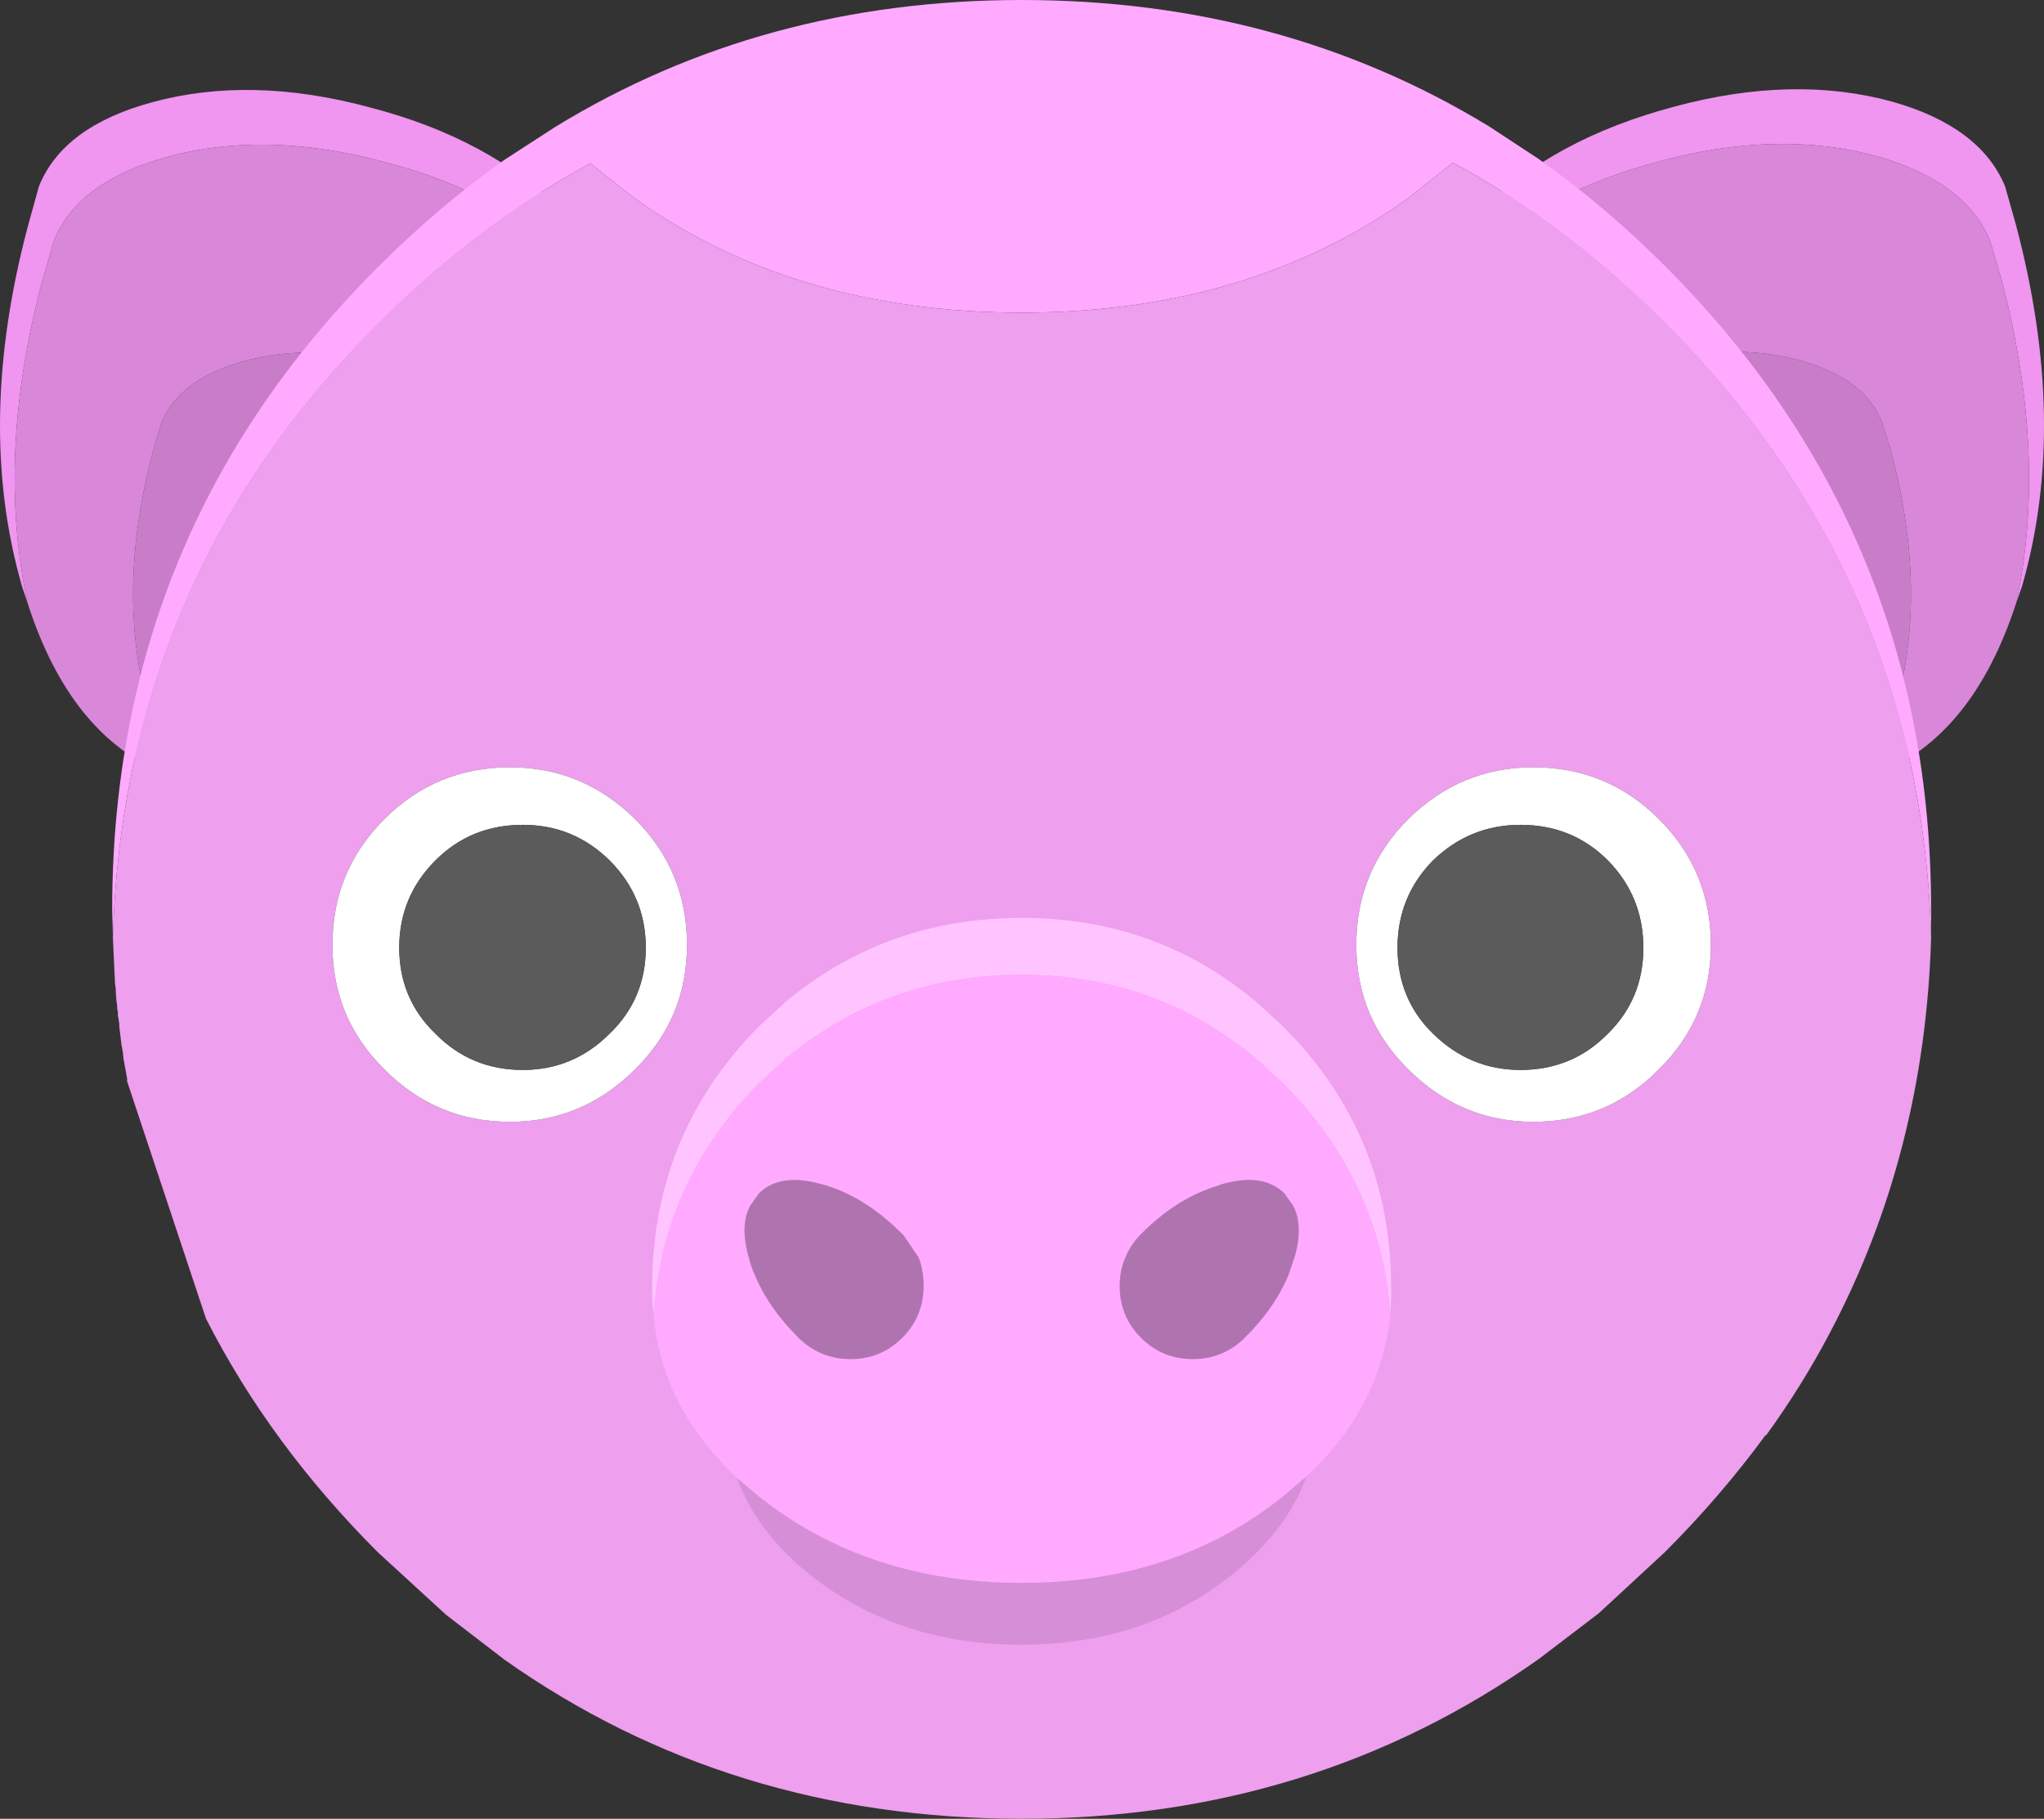 <?xml version="1.0" encoding="utf-8"?>
<svg viewBox="564.005 256 143.839 128" xmlns="http://www.w3.org/2000/svg">
  <rect x="564.005" y="256" width="143.839" height="128" fill="#333333" stroke="none"/>
  <g>
    <title>Pig</title>
    <path stroke="none" fill="#F095F0" d="M 664.3 278.7 C 664.367 276.167 665.7 273.533 668.3 270.8 C 671.667 267.433 676.183 265 681.85 263.5 C 687.417 262 692.517 261.883 697.15 263.15 C 701.283 264.317 703.933 266.3 705.1 269.1 L 705.85 271.75 C 708.35 281.117 708.5 289.617 706.3 297.25 L 705.9 298.4 C 707.367 291.5 707.017 283.917 704.85 275.65 L 704.05 272.95 C 702.917 270.183 700.267 268.2 696.1 267 C 691.467 265.733 686.367 265.85 680.8 267.35 C 675.133 268.85 670.617 271.3 667.25 274.7 C 665.917 276.033 664.933 277.367 664.3 278.7 M 565.95 298.45 L 565.55 297.25 C 563.35 289.617 563.5 281.133 566 271.8 L 566.75 269.1 C 567.883 266.3 570.533 264.333 574.7 263.2 C 579.333 261.933 584.433 262.05 590 263.55 C 595.667 265.017 600.183 267.45 603.55 270.85 C 606.117 273.55 607.45 276.167 607.55 278.7 C 606.883 277.4 605.9 276.083 604.6 274.75 C 601.233 271.317 596.717 268.867 591.05 267.4 C 585.483 265.9 580.383 265.783 575.75 267.05 C 571.55 268.217 568.9 270.183 567.8 272.95 L 567 275.7 C 564.8 283.933 564.45 291.517 565.95 298.45"/>
    <path stroke="none" fill="#D987D9" d="M 565.95 298.45 C 564.45 291.517 564.8 283.933 567 275.7 L 567.8 272.95 C 568.9 270.183 571.55 268.217 575.75 267.05 C 580.383 265.783 585.483 265.9 591.05 267.4 C 596.717 268.867 601.233 271.317 604.6 274.75 C 605.9 276.083 606.883 277.4 607.55 278.7 L 607.45 280 L 606.75 282.8 L 605.9 285.7 L 604.2 290.3 C 603.7 289.233 602.933 288.133 601.9 287 C 599.433 284.533 596.167 282.767 592.1 281.7 C 588.067 280.6 584.383 280.517 581.05 281.45 C 578.05 282.317 576.15 283.767 575.35 285.8 L 574.8 287.65 C 573 294.383 572.9 300.5 574.5 306 L 574.95 307.4 C 575.35 308.667 575.867 309.8 576.5 310.8 L 575.7 310.5 C 571.2 308.7 567.95 304.683 565.95 298.45 M 705.9 298.4 C 703.867 304.667 700.6 308.7 696.1 310.5 L 695.35 310.75 C 695.95 309.783 696.45 308.65 696.85 307.35 L 697.35 306 C 698.95 300.5 698.85 294.383 697.05 287.65 L 696.45 285.75 C 695.683 283.717 693.8 282.267 690.8 281.4 C 687.433 280.467 683.75 280.55 679.75 281.65 C 675.683 282.75 672.417 284.517 669.95 286.95 C 668.883 288.117 668.117 289.217 667.65 290.25 L 665.9 285.7 L 665.1 282.75 L 664.4 279.95 L 664.3 278.7 C 664.933 277.367 665.917 276.033 667.25 274.7 C 670.617 271.3 675.133 268.85 680.8 267.35 C 686.367 265.85 691.467 265.733 696.1 267 C 700.267 268.2 702.917 270.183 704.05 272.95 L 704.85 275.65 C 707.017 283.917 707.367 291.5 705.9 298.4"/>
    <path stroke="none" fill="#C97DC9" d="M 695.35 310.75 L 694.55 311.05 C 691.55 311.817 688.55 311.617 685.55 310.45 C 682.85 309.417 680.167 307.583 677.5 304.95 C 673.7 301.317 670.6 296.883 668.2 291.65 L 667.65 290.25 C 668.117 289.217 668.883 288.117 669.95 286.95 C 672.417 284.517 675.683 282.75 679.75 281.65 C 683.75 280.55 687.433 280.467 690.8 281.4 C 693.8 282.267 695.683 283.717 696.45 285.75 L 697.05 287.65 C 698.85 294.383 698.95 300.5 697.35 306 L 696.85 307.35 C 696.45 308.65 695.95 309.783 695.35 310.75 M 604.2 290.3 L 603.65 291.65 C 601.25 296.917 598.15 301.35 594.35 304.95 C 591.683 307.583 589 309.417 586.3 310.45 C 583.3 311.617 580.3 311.817 577.3 311.05 L 576.5 310.8 C 575.867 309.8 575.35 308.667 574.95 307.4 L 574.5 306 C 572.9 300.5 573 294.383 574.8 287.65 L 575.35 285.8 C 576.15 283.767 578.05 282.317 581.05 281.45 C 584.383 280.517 588.067 280.6 592.1 281.7 C 596.167 282.767 599.433 284.533 601.9 287 C 602.933 288.133 603.7 289.233 604.2 290.3"/>
    <path stroke="none" fill="#FFAAFF" d="M 699.9 322 C 699.433 305.167 693.2 290.75 681.2 278.75 C 678.267 275.817 675.2 273.233 672 271 C 670.133 269.7 668.217 268.517 666.25 267.45 L 663.1 269.95 C 655.6 275.317 646.533 278 635.9 278 C 625.267 278 616.183 275.317 608.65 269.95 L 605.55 267.5 C 603.583 268.567 601.667 269.75 599.8 271.05 C 596.6 273.283 593.55 275.85 590.65 278.75 C 582.883 286.483 577.55 295.217 574.65 304.95 C 573.017 310.317 572.117 316 571.95 322 L 571.9 320 C 571.9 314.767 572.45 309.75 573.55 304.95 C 576.15 293.583 581.85 283.517 590.65 274.75 C 593.483 271.917 596.433 269.417 599.5 267.25 L 603.05 264.95 C 612.783 258.983 623.733 256 635.9 256 C 648.1 256 659.067 258.967 668.8 264.9 L 672.3 267.2 C 675.4 269.4 678.367 271.917 681.2 274.75 C 693.667 287.217 699.9 302.3 699.9 320 L 699.9 322"/>
    <path stroke="none" fill="#EE9FEE" d="M 699.9 322 C 699.6 332.133 697.217 341.417 692.75 349.85 C 691.45 352.317 689.967 354.7 688.3 357 L 688.25 357 C 686.15 359.867 683.783 362.617 681.15 365.25 L 676.5 369.55 L 672.3 372.75 C 661.7 380.25 649.567 384 635.9 384 C 622.2 384 610.067 380.267 599.5 372.8 L 595.4 369.65 L 590.6 365.25 C 585.533 360.183 581.5 354.7 578.5 348.8 L 572.95 332.1 L 572.95 331.9 L 572.75 330.8 L 572.7 330.55 L 572.65 330.05 L 572.55 329.5 L 572.4 328.25 L 572.4 328.05 L 572.3 327.45 L 572.3 327.2 L 572.25 327 L 572.25 326.75 L 572.2 326.45 L 572.15 325.8 L 572.15 325.55 L 572.1 325.25 L 571.95 322 C 572.117 316 573.017 310.317 574.65 304.95 C 577.55 295.217 582.883 286.483 590.65 278.75 C 593.55 275.85 596.6 273.283 599.8 271.05 C 601.667 269.75 603.583 268.567 605.55 267.5 L 608.65 269.95 C 616.183 275.317 625.267 278 635.9 278 C 646.533 278 655.6 275.317 663.1 269.95 L 666.25 267.45 C 668.217 268.517 670.133 269.7 672 271 C 675.2 273.233 678.267 275.817 681.2 278.75 C 693.2 290.75 699.433 305.167 699.9 322 M 684.4 322.5 C 684.4 319.033 683.183 316.083 680.75 313.65 C 678.317 311.217 675.367 310 671.9 310 C 668.5 310 665.567 311.217 663.1 313.65 C 660.667 316.083 659.45 319.033 659.45 322.5 C 659.45 325.933 660.667 328.85 663.1 331.25 C 665.567 333.717 668.5 334.95 671.9 334.95 C 675.367 334.95 678.317 333.717 680.75 331.25 C 683.183 328.85 684.4 325.933 684.4 322.5 M 587.4 322.5 C 587.4 325.933 588.617 328.85 591.05 331.25 C 593.483 333.717 596.433 334.95 599.9 334.95 C 603.3 334.95 606.233 333.717 608.7 331.25 C 611.133 328.85 612.35 325.933 612.35 322.5 C 612.35 319.033 611.133 316.083 608.7 313.65 C 606.233 311.217 603.3 310 599.9 310 C 596.433 310 593.483 311.217 591.05 313.65 C 588.617 316.083 587.4 319.033 587.4 322.5"/>
    <path stroke="none" fill="#FFFFFF" d="M 684.4 322.5 C 684.4 325.933 683.183 328.85 680.75 331.25 C 678.317 333.717 675.367 334.95 671.9 334.95 C 668.5 334.95 665.567 333.717 663.1 331.25 C 660.667 328.85 659.45 325.933 659.45 322.5 C 659.45 319.033 660.667 316.083 663.1 313.65 C 665.567 311.217 668.5 310 671.9 310 C 675.367 310 678.317 311.217 680.75 313.65 C 683.183 316.083 684.4 319.033 684.4 322.5 M 679.65 322.7 C 679.65 320.3 678.817 318.25 677.15 316.55 C 675.483 314.883 673.433 314.05 671 314.05 C 668.633 314.05 666.583 314.883 664.85 316.55 C 663.183 318.25 662.35 320.3 662.35 322.7 C 662.35 325.1 663.183 327.117 664.85 328.75 C 666.583 330.45 668.633 331.3 671 331.3 C 673.433 331.3 675.483 330.45 677.15 328.75 C 678.817 327.117 679.65 325.1 679.65 322.7 M 587.4 322.5 C 587.4 319.033 588.617 316.083 591.05 313.65 C 593.483 311.217 596.433 310 599.9 310 C 603.3 310 606.233 311.217 608.7 313.65 C 611.133 316.083 612.35 319.033 612.35 322.5 C 612.35 325.933 611.133 328.85 608.7 331.25 C 606.233 333.717 603.3 334.95 599.9 334.95 C 596.433 334.95 593.483 333.717 591.05 331.25 C 588.617 328.85 587.4 325.933 587.4 322.5 M 592.1 322.7 C 592.1 325.1 592.95 327.117 594.65 328.75 C 596.317 330.45 598.367 331.3 600.8 331.3 C 603.167 331.3 605.2 330.45 606.9 328.75 C 608.6 327.117 609.45 325.1 609.45 322.7 C 609.45 320.3 608.6 318.25 606.9 316.55 C 605.2 314.883 603.167 314.05 600.8 314.05 C 598.367 314.05 596.317 314.883 594.65 316.55 C 592.95 318.25 592.1 320.3 592.1 322.7"/>
    <path stroke="none" fill="#5B5B5B" d="M 592.1 322.7 C 592.1 320.3 592.95 318.25 594.65 316.55 C 596.317 314.883 598.367 314.05 600.8 314.05 C 603.167 314.05 605.2 314.883 606.9 316.55 C 608.6 318.25 609.45 320.3 609.45 322.7 C 609.45 325.1 608.6 327.117 606.9 328.75 C 605.2 330.45 603.167 331.3 600.8 331.3 C 598.367 331.3 596.317 330.45 594.65 328.75 C 592.95 327.117 592.1 325.1 592.1 322.7 M 679.65 322.7 C 679.65 325.1 678.817 327.117 677.15 328.75 C 675.483 330.45 673.433 331.3 671 331.3 C 668.633 331.3 666.583 330.45 664.85 328.75 C 663.183 327.117 662.35 325.1 662.35 322.7 C 662.35 320.3 663.183 318.25 664.85 316.55 C 666.583 314.883 668.633 314.05 671 314.05 C 673.433 314.05 675.483 314.883 677.15 316.55 C 678.817 318.25 679.65 320.3 679.65 322.7"/>
    <path stroke="none" fill="#FFC4FF" d="M 610 348.55 L 609.9 347.45 L 609.9 346.6 C 609.9 339.4 612.417 333.267 617.45 328.2 L 619.3 326.5 C 624.033 322.567 629.567 320.6 635.9 320.6 C 642.233 320.6 647.75 322.583 652.45 326.55 L 654.25 328.2 C 659.35 333.267 661.9 339.4 661.9 346.6 L 661.9 347.45 L 661.85 348.5 C 661.383 342.2 658.85 336.767 654.25 332.2 L 652.45 330.55 C 647.75 326.583 642.233 324.6 635.9 324.6 C 629.567 324.6 624.033 326.567 619.3 330.5 L 617.45 332.2 C 612.917 336.767 610.433 342.217 610 348.55"/>
    <path stroke="none" fill="#FFAAFF" d="M 610 348.55 C 610.433 342.217 612.917 336.767 617.45 332.2 L 619.3 330.5 C 624.033 326.567 629.567 324.6 635.9 324.6 C 642.233 324.6 647.75 326.583 652.45 330.55 L 654.25 332.2 C 658.85 336.767 661.383 342.2 661.85 348.5 C 661.65 350.433 661.15 352.267 660.35 354 C 659.35 356.133 657.883 358.1 655.95 359.9 L 654.25 361.35 C 649.183 365.383 643.067 367.4 635.9 367.4 C 628.7 367.4 622.55 365.383 617.45 361.35 L 615.85 360 C 613.917 358.167 612.45 356.183 611.45 354.05 C 610.65 352.317 610.167 350.483 610 348.55 M 654.4 340 C 653.4 339 651.917 338.783 649.95 339.35 L 649.7 339.45 C 647.8 340.017 646.017 341.133 644.35 342.8 L 644.2 342.95 C 643.767 343.417 643.433 343.933 643.2 344.5 C 642.933 345.1 642.8 345.767 642.8 346.5 C 642.8 347.933 643.3 349.15 644.3 350.15 C 645.3 351.15 646.517 351.65 647.95 351.65 C 649.317 351.65 650.5 351.183 651.5 350.25 L 651.65 350.1 C 653.017 348.733 654.017 347.3 654.65 345.8 L 655.1 344.5 C 655.533 343 655.5 341.783 655 340.85 L 654.4 340 M 620.3 350.25 C 621.3 351.183 622.483 351.65 623.85 351.65 C 625.283 351.65 626.5 351.15 627.5 350.15 C 628.5 349.15 629 347.933 629 346.5 C 629 345.767 628.883 345.1 628.65 344.5 L 627.6 342.95 L 627.45 342.8 C 625.75 341.1 623.95 339.967 622.05 339.4 L 621.85 339.35 C 619.883 338.783 618.4 339 617.4 340 L 616.8 340.85 C 616.3 341.783 616.267 343 616.7 344.5 C 616.8 344.933 616.95 345.367 617.15 345.8 C 617.783 347.3 618.783 348.733 620.15 350.1 L 620.3 350.25"/>
    <path stroke="none" fill="#AF74AF" d="M 620.3 350.25 L 620.15 350.1 C 618.783 348.733 617.783 347.3 617.15 345.8 C 616.95 345.367 616.8 344.933 616.7 344.5 C 616.267 343 616.3 341.783 616.8 340.85 L 617.4 340 C 618.4 339 619.883 338.783 621.85 339.35 L 622.05 339.4 C 623.95 339.967 625.75 341.1 627.45 342.8 L 627.6 342.95 L 628.65 344.5 C 628.883 345.1 629 345.767 629 346.5 C 629 347.933 628.5 349.15 627.5 350.15 C 626.5 351.15 625.283 351.65 623.85 351.65 C 622.483 351.65 621.3 351.183 620.3 350.25 M 654.4 340 L 655 340.85 C 655.5 341.783 655.533 343 655.1 344.5 L 654.65 345.8 C 654.017 347.3 653.017 348.733 651.65 350.1 L 651.5 350.25 C 650.5 351.183 649.317 351.65 647.95 351.65 C 646.517 351.65 645.3 351.15 644.3 350.15 C 643.3 349.15 642.8 347.933 642.8 346.5 C 642.8 345.767 642.933 345.1 643.2 344.5 C 643.433 343.933 643.767 343.417 644.2 342.95 L 644.35 342.8 C 646.017 341.133 647.8 340.017 649.7 339.45 L 649.95 339.35 C 651.917 338.783 653.4 339 654.4 340"/>
    <path stroke="none" fill="#000000" fill-opacity="0.102" d="M 655.95 359.9 L 655.5 361 C 654.467 363.167 652.833 365.133 650.6 366.9 C 646.533 370.133 641.633 371.75 635.9 371.75 C 630.133 371.75 625.2 370.133 621.1 366.9 C 618.9 365.167 617.3 363.217 616.3 361.05 L 615.85 360 L 617.45 361.35 C 622.55 365.383 628.7 367.4 635.9 367.4 C 643.067 367.4 649.183 365.383 654.25 361.35 L 655.95 359.9"/>
  </g>
</svg>